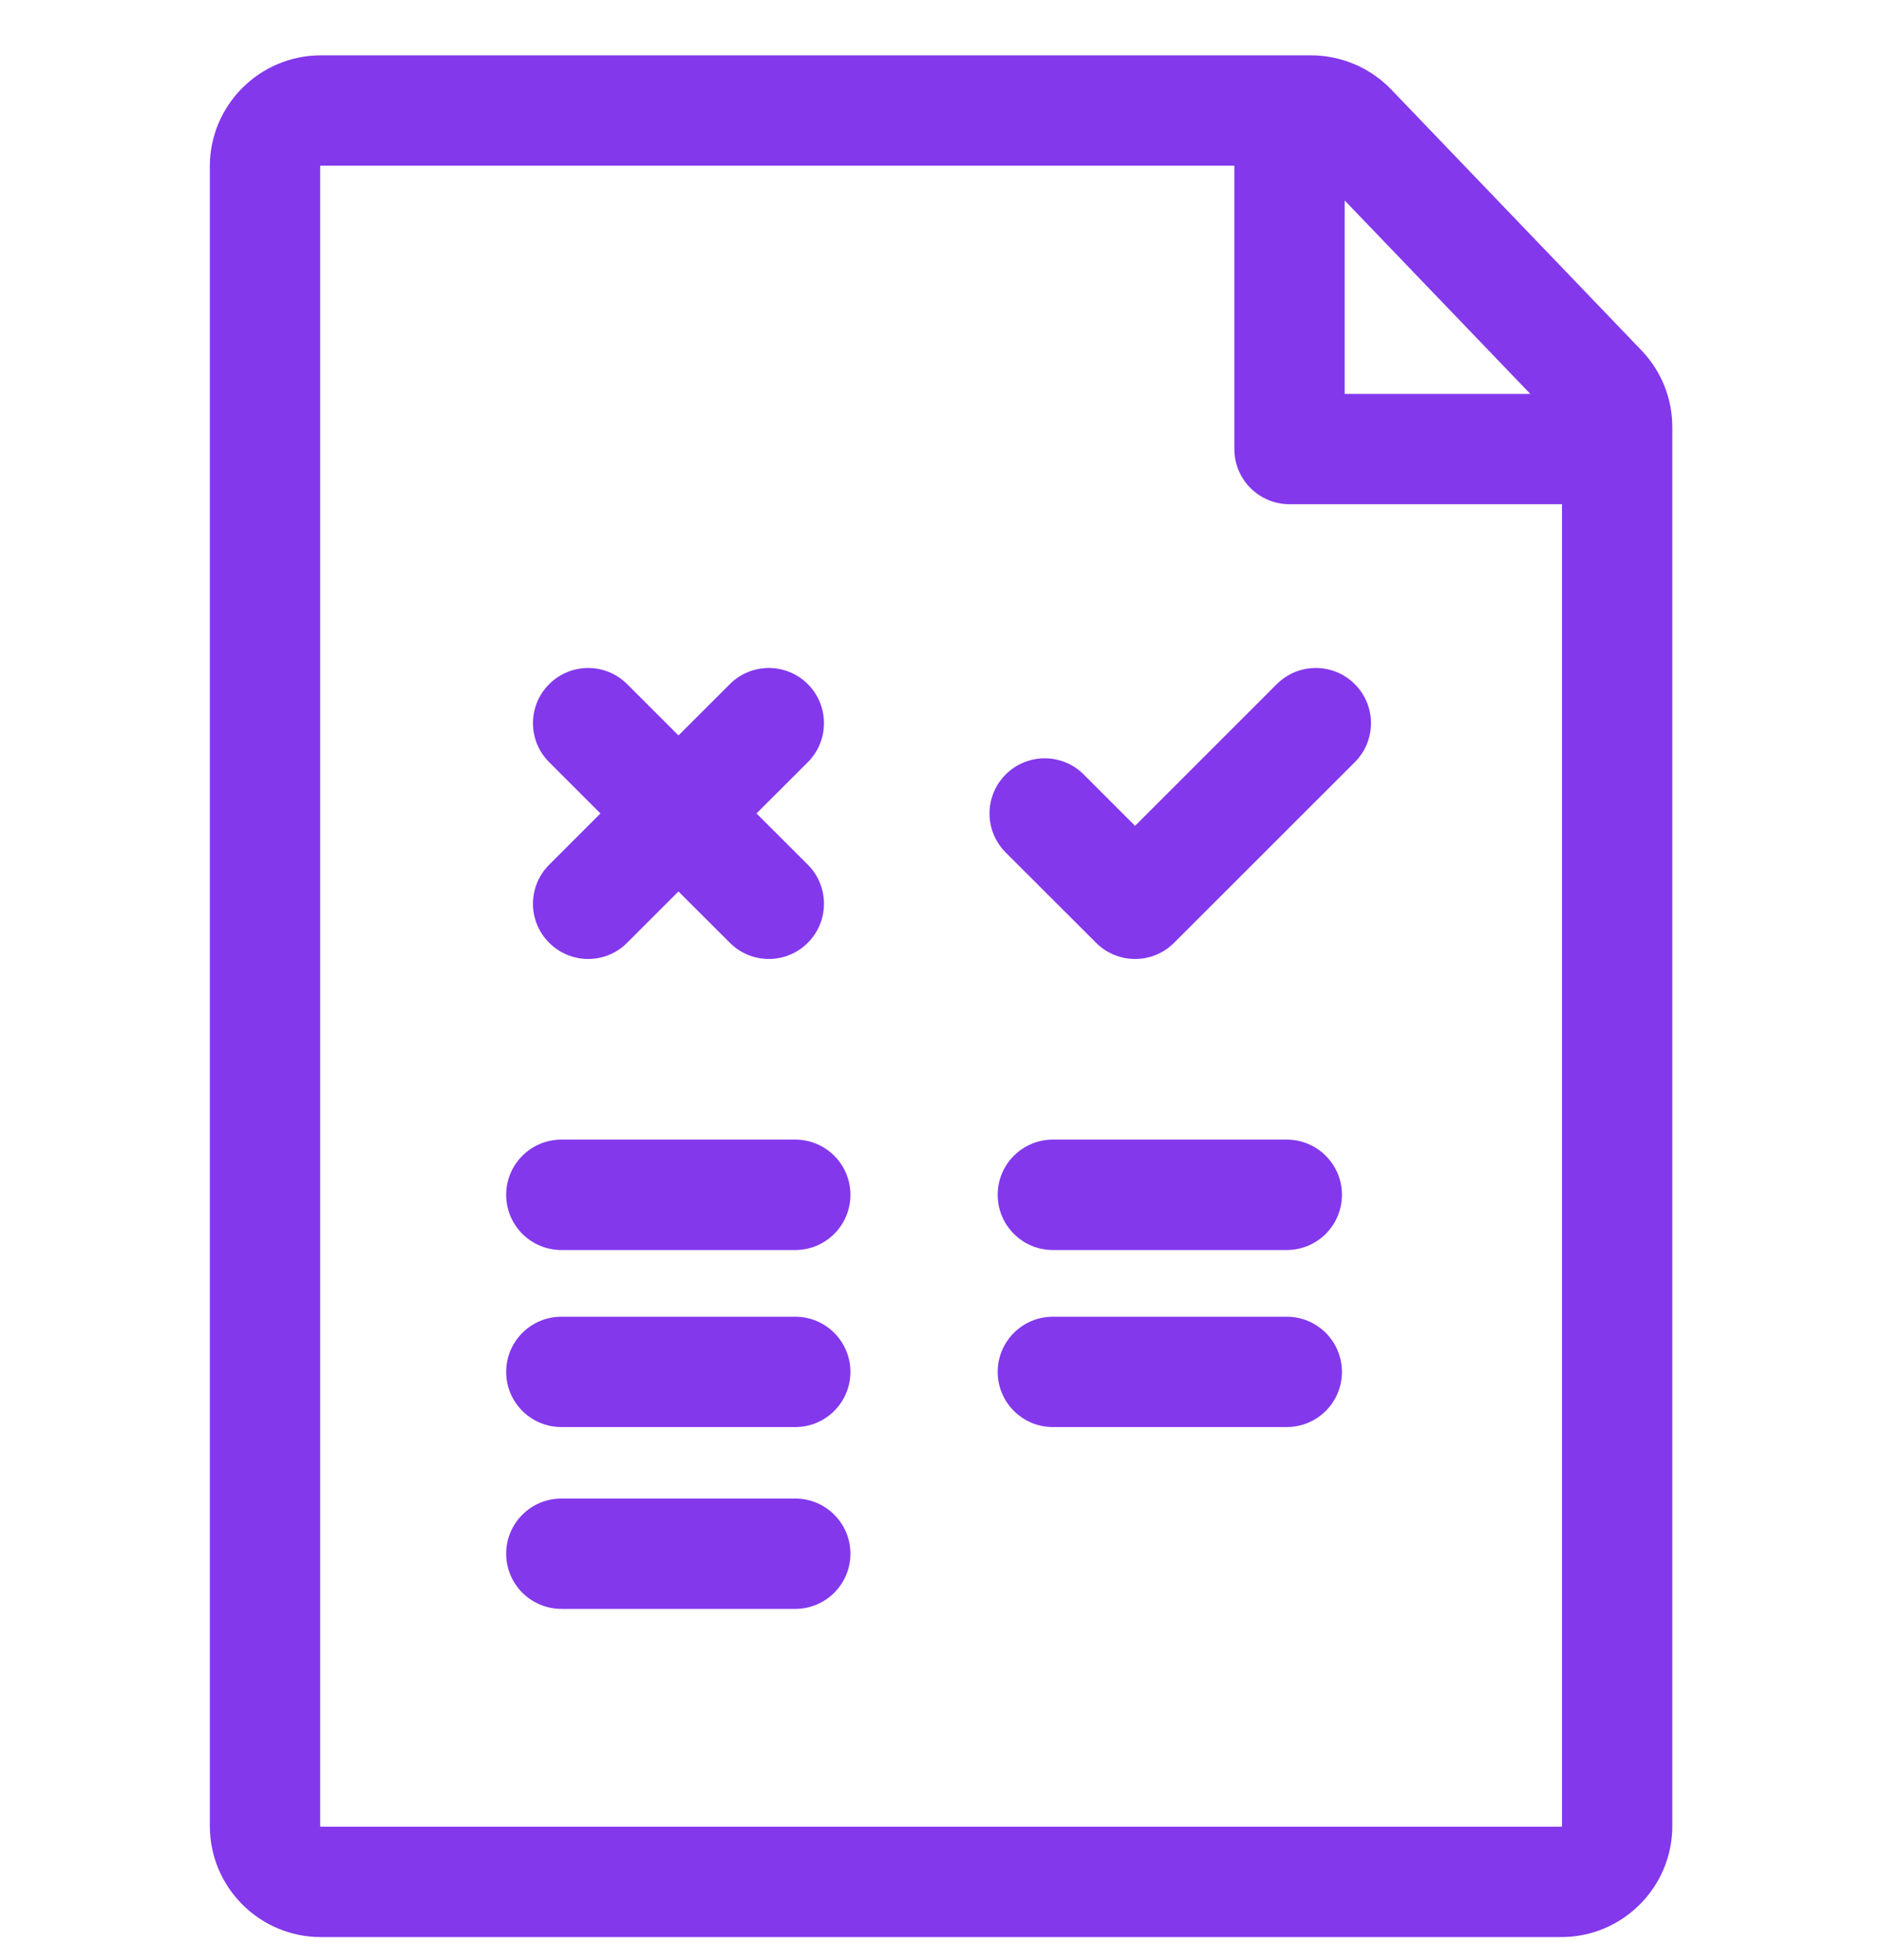 <svg width="24" height="25" viewBox="0 0 24 25" fill="none" xmlns="http://www.w3.org/2000/svg">
<g clip-path="url(#clip0_304:143)">
<path d="M20.932 4.468L17.741 1.141C17.475 0.864 17.103 0.706 16.719 0.706H4.092C3.311 0.706 2.676 1.341 2.676 2.121V23.29C2.676 24.071 3.311 24.706 4.092 24.706H19.91C20.691 24.706 21.326 24.071 21.326 23.29V5.448C21.326 5.081 21.186 4.733 20.932 4.468ZM17.148 2.557L19.515 5.024H17.148V2.557ZM19.919 23.29C19.919 23.295 19.915 23.298 19.91 23.298H4.092C4.087 23.298 4.083 23.295 4.083 23.29V2.121C4.083 2.117 4.087 2.113 4.092 2.113H15.741V5.707C15.741 5.71 15.741 5.714 15.741 5.717C15.741 5.721 15.741 5.724 15.741 5.728C15.741 6.116 16.056 6.431 16.445 6.431H19.919V23.29H19.919Z" fill="#8338EC"/>
<path d="M9.647 10.375L10.302 9.721C10.576 9.446 10.576 9.001 10.302 8.726C10.027 8.451 9.581 8.451 9.307 8.726L8.652 9.38L7.998 8.726C7.723 8.451 7.278 8.451 7.003 8.726C6.728 9.001 6.728 9.446 7.003 9.721L7.657 10.375L7.003 11.029C6.728 11.304 6.728 11.75 7.003 12.024C7.14 12.162 7.321 12.231 7.501 12.231C7.681 12.231 7.861 12.162 7.998 12.024L8.652 11.37L9.307 12.024C9.444 12.162 9.624 12.231 9.804 12.231C9.984 12.231 10.164 12.162 10.302 12.024C10.576 11.75 10.576 11.304 10.302 11.029L9.647 10.375Z" fill="#8338EC"/>
<path d="M17.277 8.726C17.002 8.451 16.557 8.451 16.282 8.726L14.475 10.533L13.82 9.878C13.546 9.603 13.1 9.603 12.825 9.878C12.55 10.152 12.55 10.598 12.825 10.873L13.977 12.024C14.114 12.162 14.295 12.231 14.475 12.231C14.475 12.231 14.475 12.231 14.475 12.231C14.476 12.231 14.476 12.231 14.476 12.231C14.656 12.231 14.836 12.162 14.973 12.024L17.277 9.721C17.552 9.446 17.552 9.001 17.277 8.726Z" fill="#8338EC"/>
<path d="M10.142 14.535H7.159C6.77 14.535 6.455 14.85 6.455 15.239C6.455 15.628 6.77 15.943 7.159 15.943H10.142C10.53 15.943 10.845 15.628 10.845 15.239C10.845 14.85 10.53 14.535 10.142 14.535Z" fill="#8338EC"/>
<path d="M10.142 16.794H7.159C6.77 16.794 6.455 17.109 6.455 17.498C6.455 17.886 6.77 18.201 7.159 18.201H10.142C10.53 18.201 10.845 17.886 10.845 17.498C10.845 17.109 10.53 16.794 10.142 16.794Z" fill="#8338EC"/>
<path d="M10.142 19.113H7.159C6.77 19.113 6.455 19.428 6.455 19.816C6.455 20.205 6.77 20.52 7.159 20.52H10.142C10.53 20.52 10.845 20.205 10.845 19.816C10.845 19.428 10.53 19.113 10.142 19.113Z" fill="#8338EC"/>
<path d="M16.409 14.535H13.426C13.038 14.535 12.723 14.85 12.723 15.239C12.723 15.628 13.038 15.943 13.426 15.943H16.409C16.798 15.943 17.113 15.628 17.113 15.239C17.113 14.85 16.798 14.535 16.409 14.535Z" fill="#8338EC"/>
<path d="M16.409 16.794H13.426C13.038 16.794 12.723 17.109 12.723 17.498C12.723 17.886 13.038 18.201 13.426 18.201H16.409C16.798 18.201 17.113 17.886 17.113 17.498C17.113 17.109 16.798 16.794 16.409 16.794Z" fill="#8338EC"/>
</g>
<defs>
<clipPath id="clip0_304:143">
<rect width="24" height="24" fill="white" transform="translate(0 0.706)"/>
</clipPath>
</defs>
</svg>
